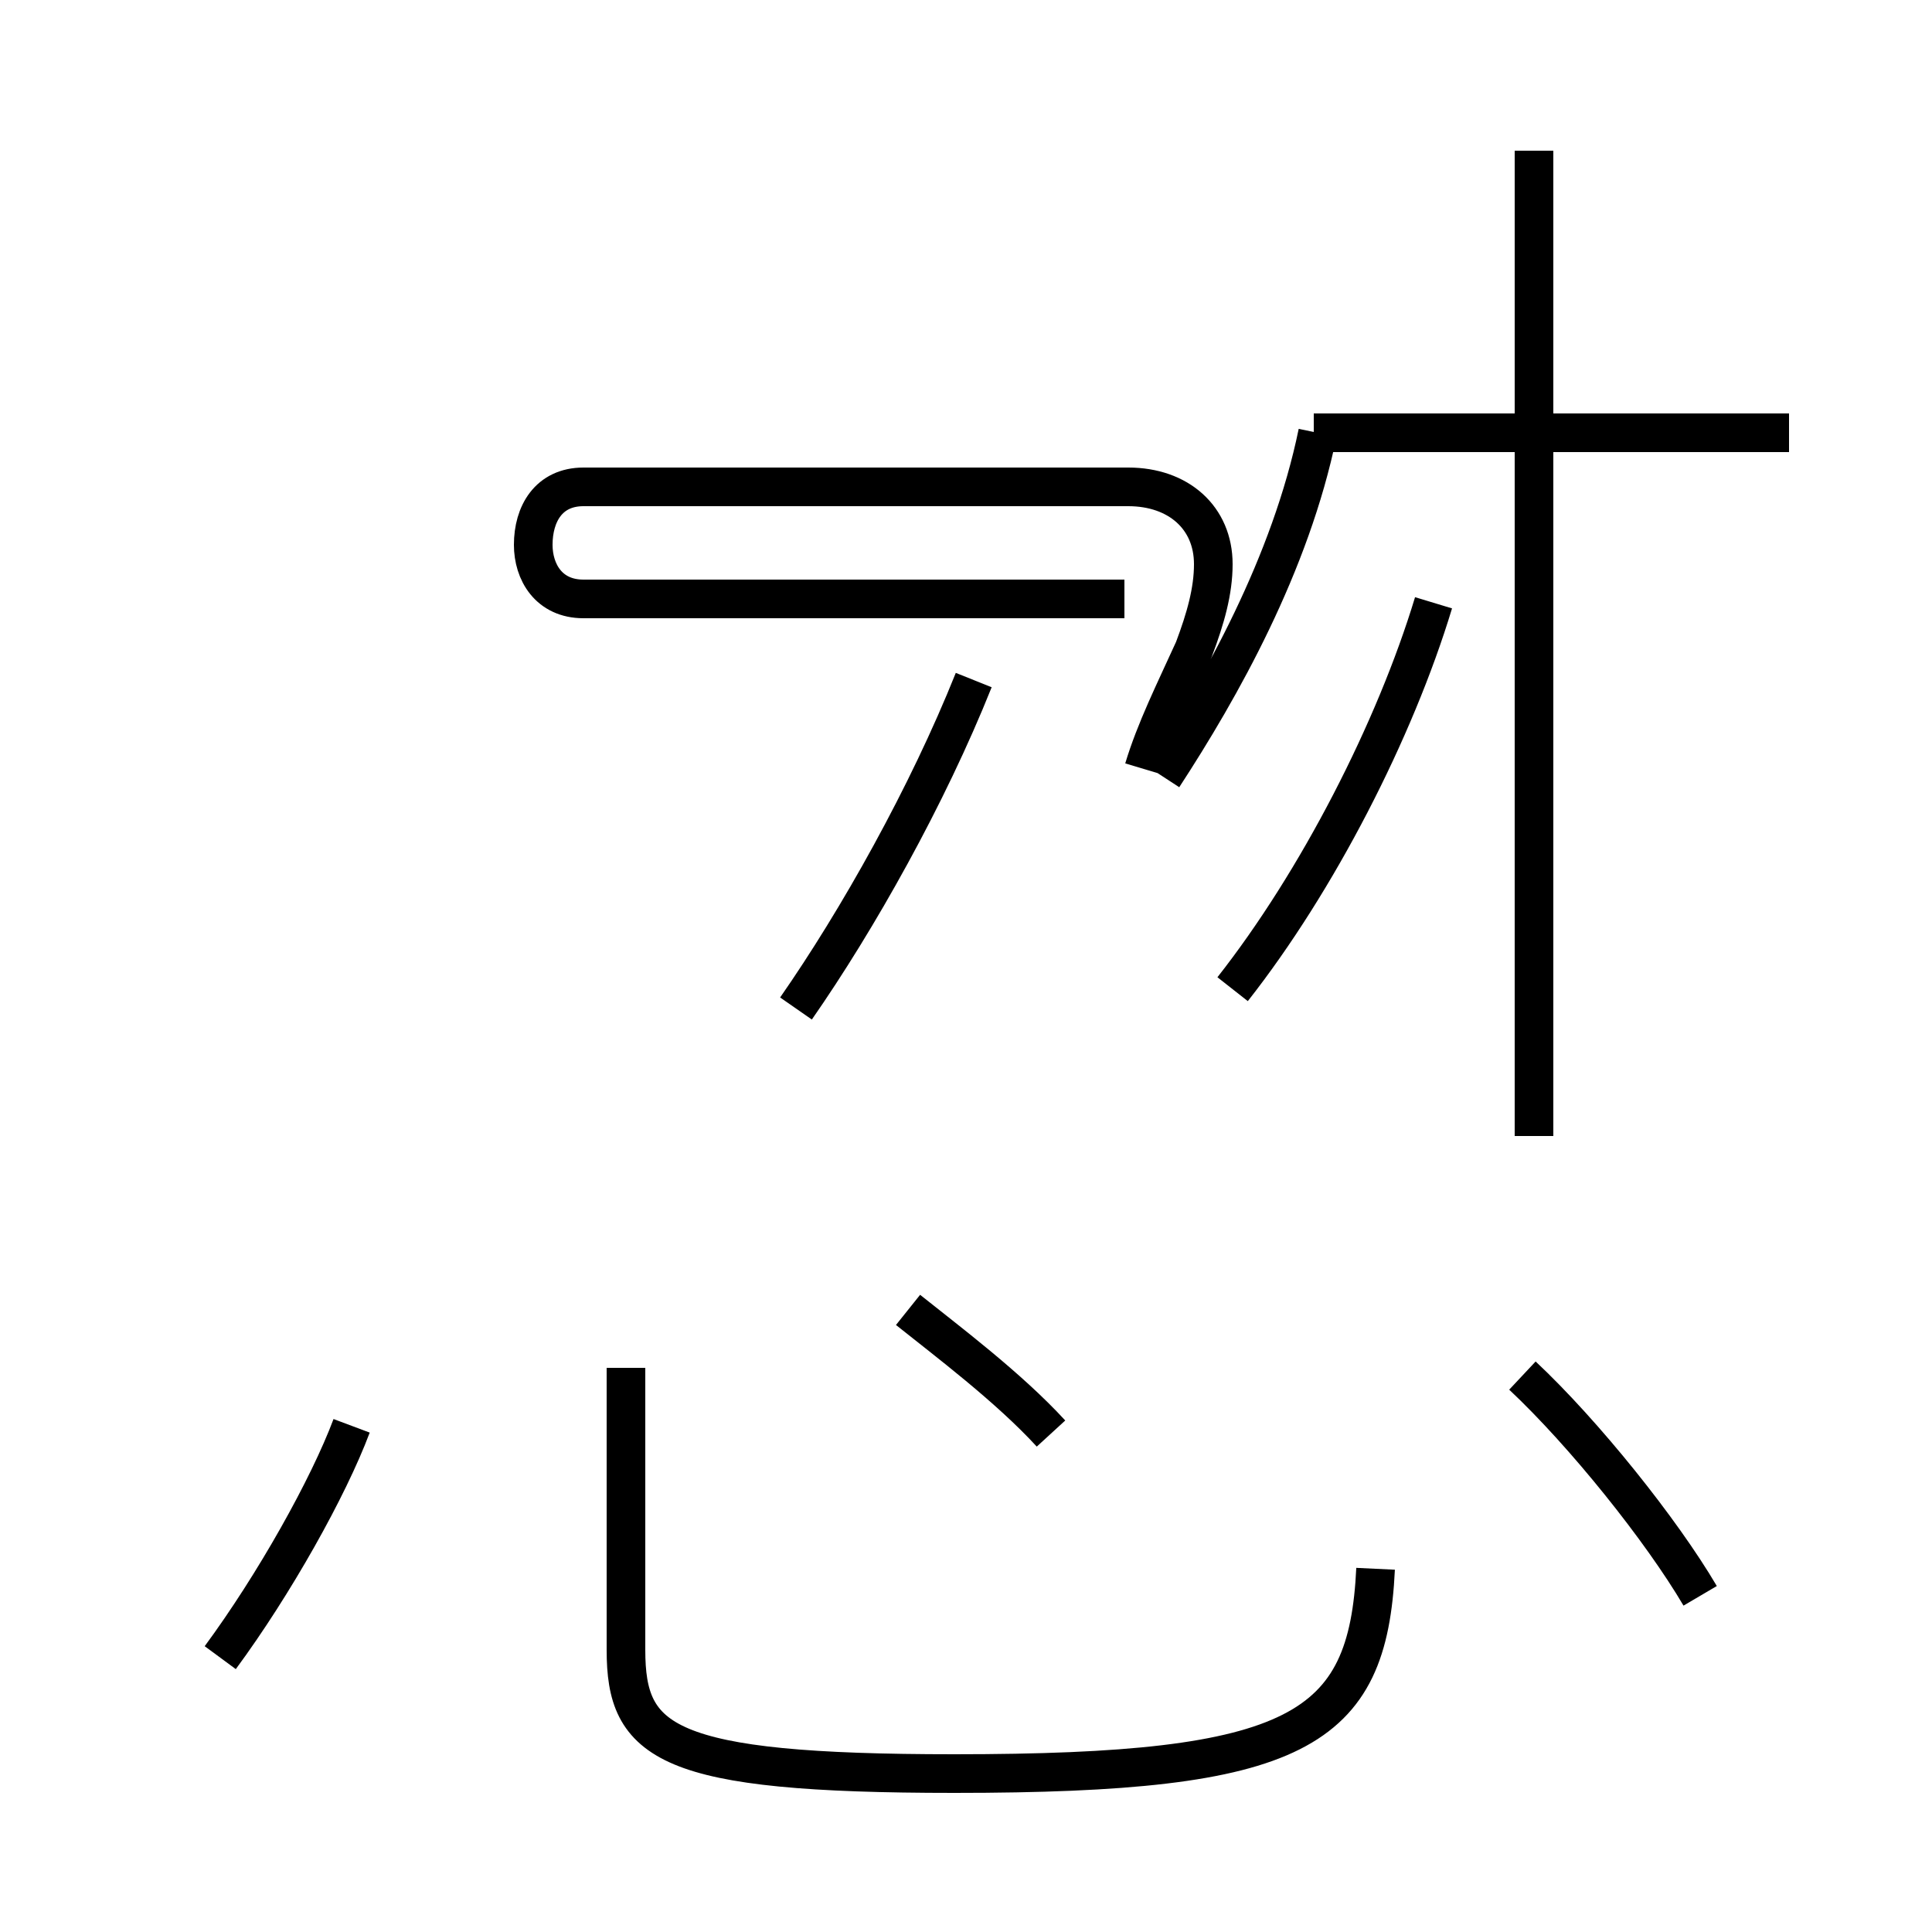 <?xml version='1.0' encoding='utf8'?>
<svg viewBox="0.0 -44.0 50.0 50.0" version="1.1" xmlns="http://www.w3.org/2000/svg">
<rect x="0.0" y="-44.0" width="50.0" height="50.0" fill="#808080" stroke="none"/>
<rect x="-1000" y="-1000" width="2000" height="2000" stroke="white" fill="white"/>
<g style="fill:none; stroke:#000000;  stroke-width:1">
<path d="M 29.6 24.1 C 29.9 25.1 30.4 26.1 30.9 27.2 C 31.2 28.0 31.4 28.7 31.4 29.4 C 31.4 30.6 30.5 31.4 29.2 31.4 L 15.1 31.4 C 14.2 31.4 13.8 30.7 13.8 29.9 C 13.8 29.2 14.2 28.5 15.1 28.5 L 29.1 28.5 M 20.6 17.9 C 22.2 20.2 24.0 23.4 25.2 26.4 M 30.1 23.9 C 31.6 26.2 33.4 29.4 34.1 32.8 M 39.7 14.6 L 39.7 40.1 M 46.3 32.8 L 34.0 32.8 M 31.9 18.4 C 34.1 21.2 36.1 25.1 37.1 28.4 M 5.7 1.1 C 7.1 3.0 8.5 5.5 9.1 7.1 M 16.2 8.6 L 16.2 1.3 C 16.2 -1.1 17.2 -1.9 24.7 -1.9 C 33.6 -1.9 35.4 -0.8 35.6 3.4 M 27.2 6.9 C 26.1 8.1 24.5 9.3 23.5 10.1 M 44.0 2.7 C 43.0 4.4 41.0 6.9 39.4 8.4" transform="scale(1, -1)" />
</g>
</svg>